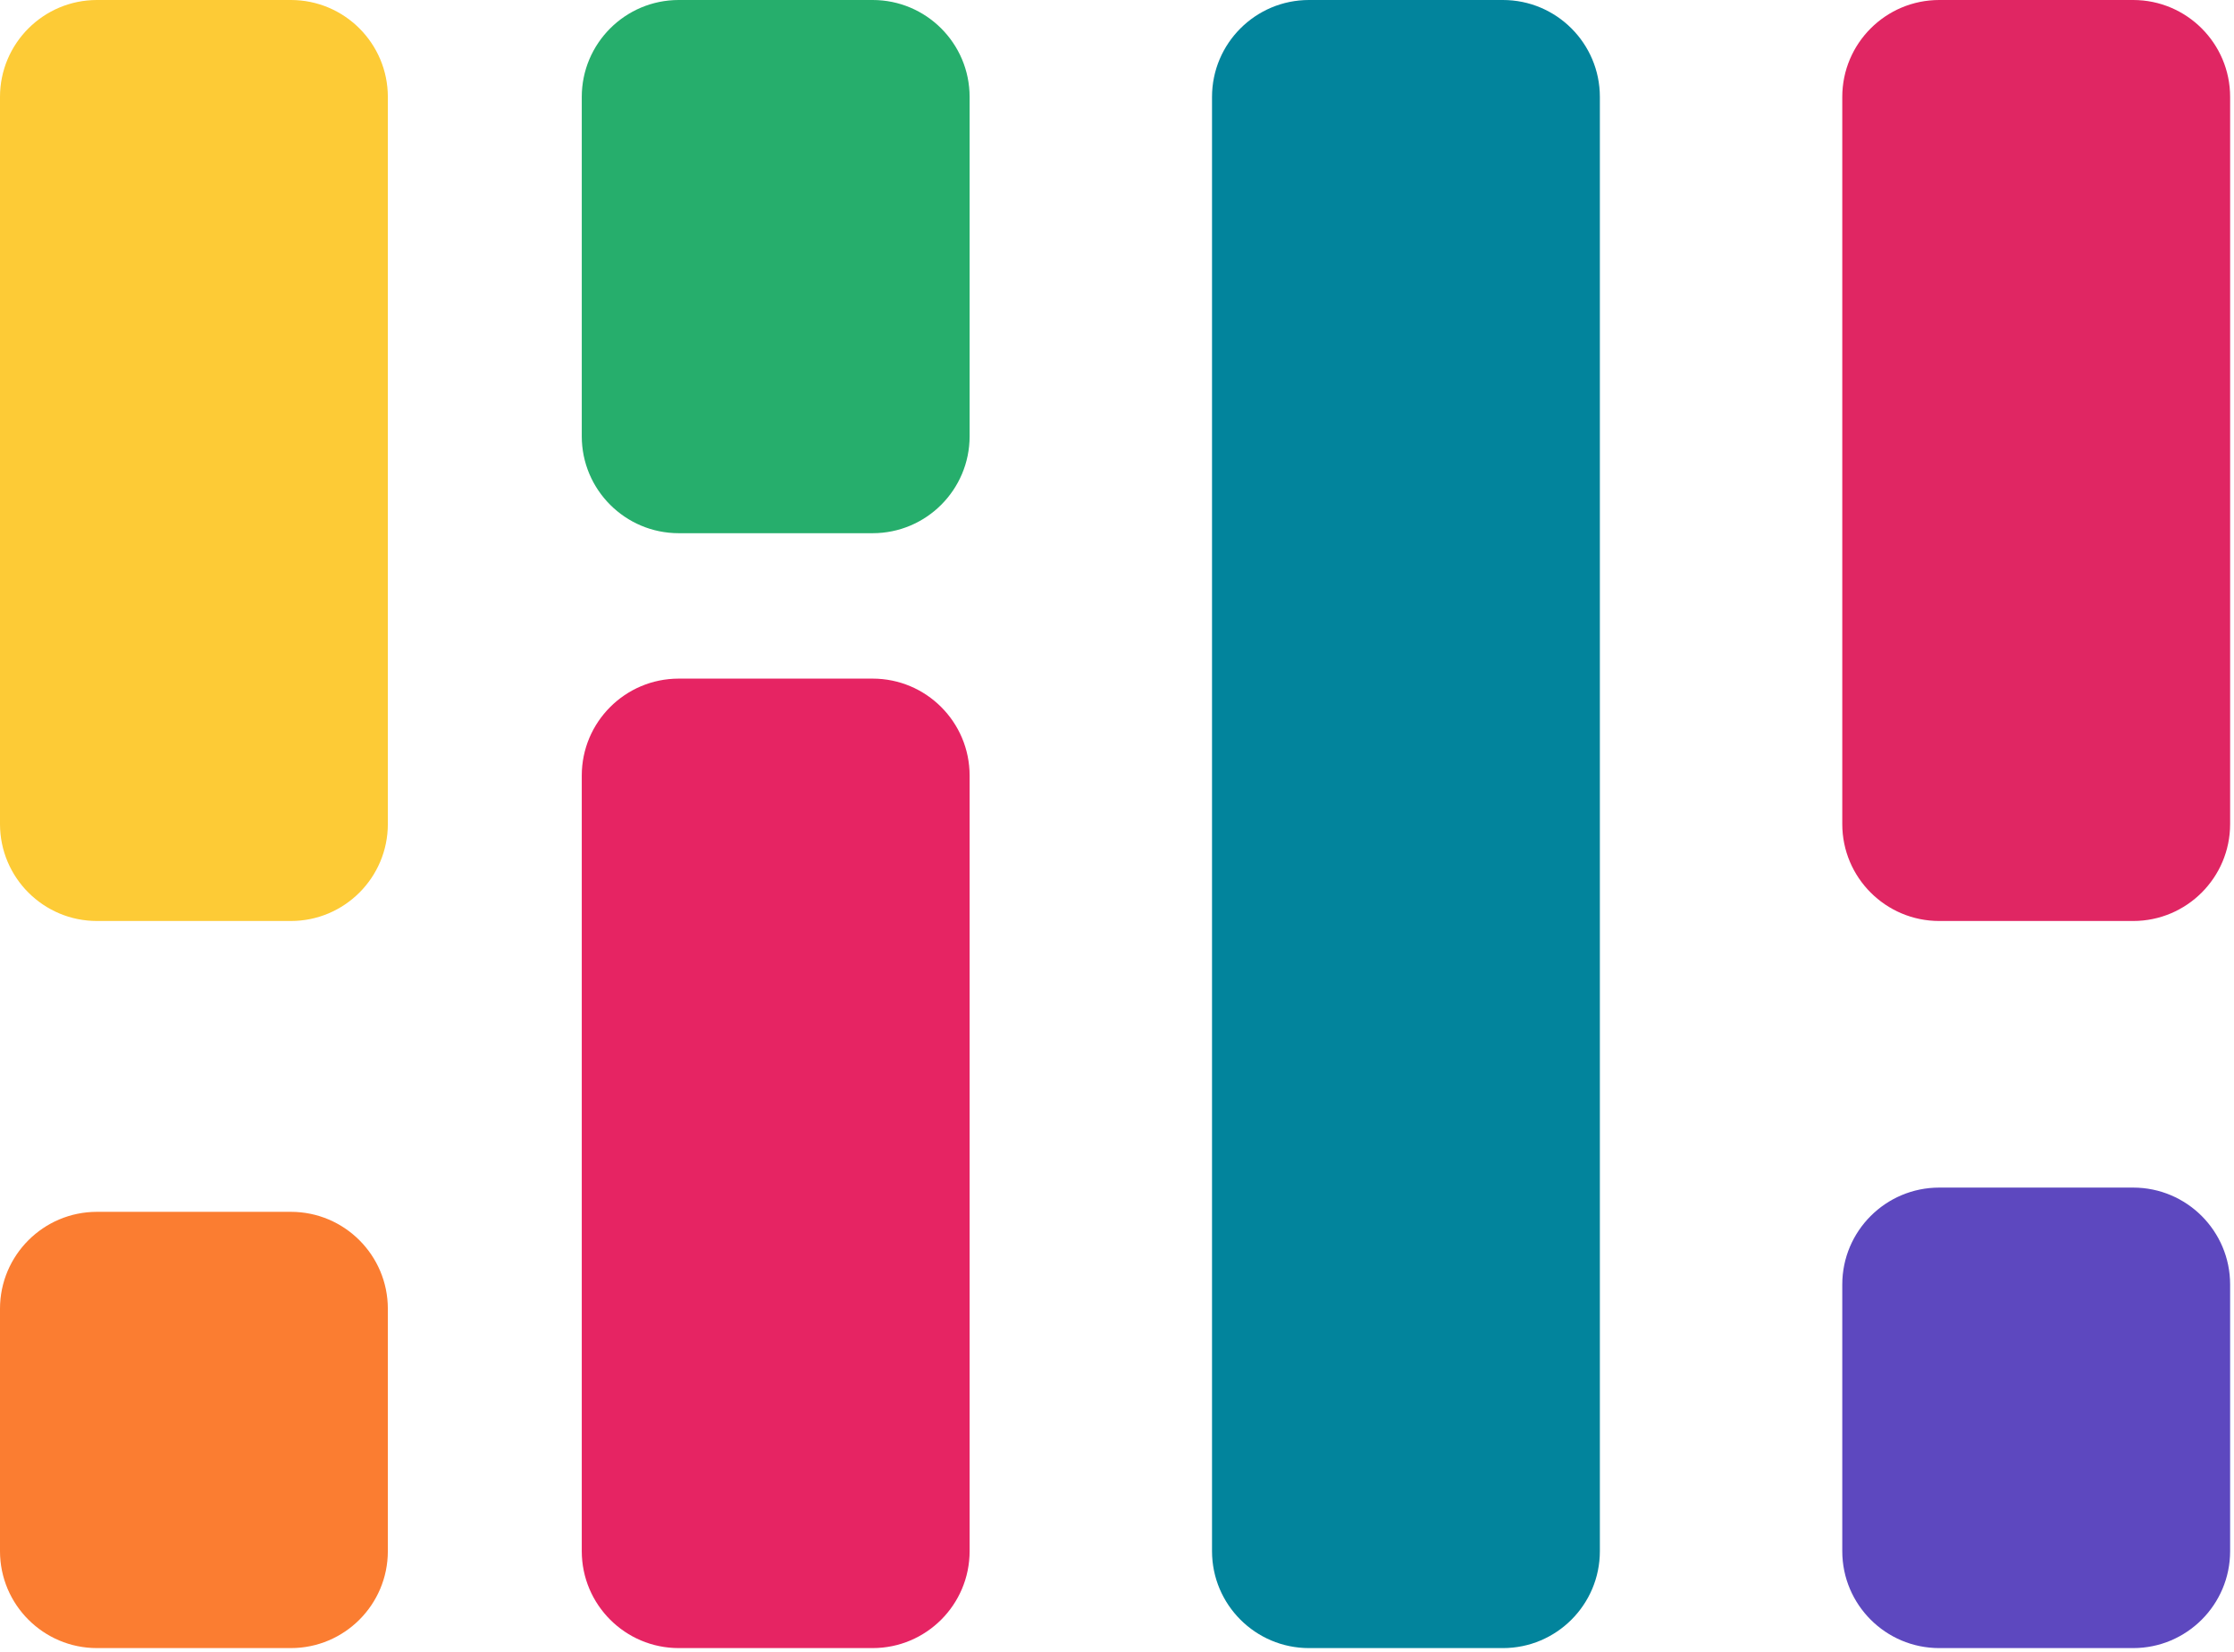 <?xml version="1.0" encoding="UTF-8" standalone="no"?><!DOCTYPE svg PUBLIC "-//W3C//DTD SVG 1.1//EN" "http://www.w3.org/Graphics/SVG/1.1/DTD/svg11.dtd"><svg width="100%" height="100%" viewBox="0 0 192 142" version="1.1" xmlns="http://www.w3.org/2000/svg" xmlns:xlink="http://www.w3.org/1999/xlink" xml:space="preserve" xmlns:serif="http://www.serif.com/" style="fill-rule:evenodd;clip-rule:evenodd;stroke-linejoin:round;stroke-miterlimit:2;"><g><path d="M33.333,8.333c0,-4.599 -3.734,-8.333 -8.333,-8.333l-16.667,-0c-4.599,-0 -8.333,3.734 -8.333,8.333l0,62.5c0,4.6 3.734,8.334 8.333,8.334l16.667,-0c4.599,-0 8.333,-3.734 8.333,-8.334l0,-62.5Z" style="fill:#fdcb36;"/><path d="M137.5,8.333c0,-4.599 -3.734,-8.333 -8.333,-8.333l-16.667,0c-4.599,0 -8.333,3.734 -8.333,8.333l-0,125c-0,4.6 3.734,8.334 8.333,8.334l16.667,-0c4.599,-0 8.333,-3.734 8.333,-8.334l0,-125Z" style="fill:#02849c;"/><path d="M191.667,8.333c-0,-4.599 -3.734,-8.333 -8.334,-8.333l-16.666,-0c-4.6,-0 -8.334,3.734 -8.334,8.333l0,62.5c0,4.6 3.734,8.334 8.334,8.334l16.666,-0c4.6,-0 8.334,-3.734 8.334,-8.334l-0,-62.5Z" style="fill:#e02663;"/><path d="M191.667,110.417c-0,-4.6 -3.734,-8.334 -8.334,-8.334l-16.666,0c-4.6,0 -8.334,3.734 -8.334,8.334l0,22.916c0,4.6 3.734,8.334 8.334,8.334l16.666,-0c4.6,-0 8.334,-3.734 8.334,-8.334l-0,-22.916Z" style="fill:#5d48bf;"/><path d="M83.333,66.667c0,-4.6 -3.734,-8.334 -8.333,-8.334l-16.667,0c-4.599,0 -8.333,3.734 -8.333,8.334l0,66.666c0,4.6 3.734,8.334 8.333,8.334l16.667,-0c4.599,-0 8.333,-3.734 8.333,-8.334l0,-66.666Z" style="fill:#e62463;"/><path d="M33.333,112.5c0,-4.599 -3.734,-8.333 -8.333,-8.333l-16.667,-0c-4.599,-0 -8.333,3.734 -8.333,8.333l0,20.833c0,4.6 3.734,8.334 8.333,8.334l16.667,-0c4.599,-0 8.333,-3.734 8.333,-8.334l0,-20.833Z" style="fill:#fb7d31;"/><path d="M83.333,8.333c0,-4.599 -3.734,-8.333 -8.333,-8.333l-16.667,0c-4.599,0 -8.333,3.734 -8.333,8.333l0,29.167c0,4.599 3.734,8.333 8.333,8.333l16.667,0c4.599,0 8.333,-3.734 8.333,-8.333l0,-29.167Z" style="fill:#26ae6c;"/></g></svg>